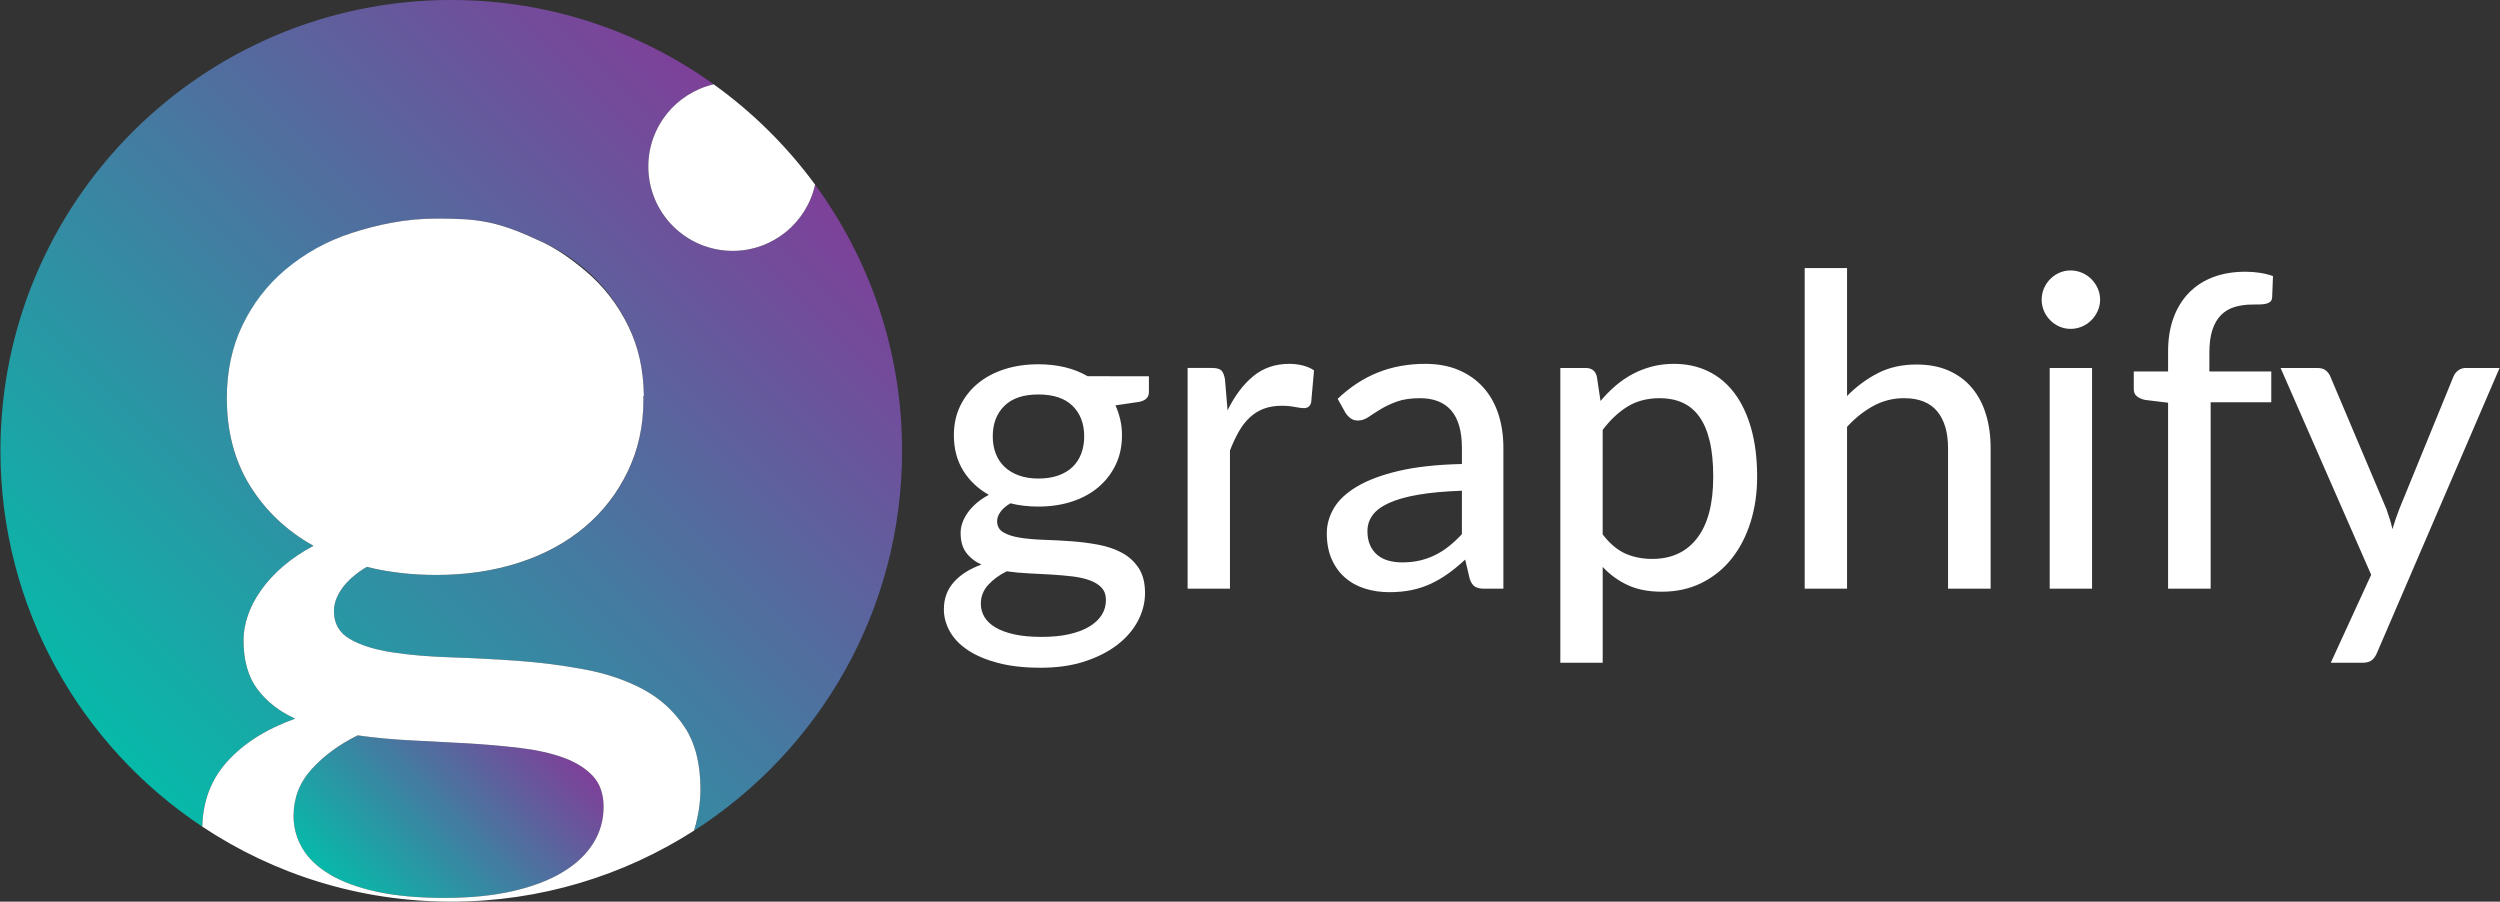 <?xml version="1.0" encoding="utf-8"?>
<!-- Generator: Adobe Illustrator 15.0.0, SVG Export Plug-In . SVG Version: 6.00 Build 0)  -->
<!DOCTYPE svg PUBLIC "-//W3C//DTD SVG 1.1//EN" "http://www.w3.org/Graphics/SVG/1.1/DTD/svg11.dtd">
<svg version="1.1" id="Ebene_1" xmlns="http://www.w3.org/2000/svg" xmlns:xlink="http://www.w3.org/1999/xlink" x="0px" y="0px"
	 width="183px" height="66px" viewBox="0 0 183 66" enable-background="new 0 0 183 66" xml:space="preserve">
<rect x="0" y="0" width="183" height="66" fill="#333333" stroke="none"/>
<g>
	<linearGradient id="SVGID_1_" gradientUnits="userSpaceOnUse" x1="9.698" y1="56.33" x2="56.088" y2="9.94">
		<stop  offset="0" style="stop-color:#07B9A9"/>
		<stop  offset="1" style="stop-color:#7E4099"/>
	</linearGradient>
	<path fill="url(#SVGID_1_)" d="M59.664,13.516c-0.609,2.771-3.076,4.848-6.03,4.848c-3.411,0-6.175-2.766-6.175-6.176
		c0-2.931,2.044-5.381,4.784-6.014C46.831,2.292,40.202,0,33.032,0c-18.229,0-33,14.771-33,33c0,11.491,5.872,21.602,14.775,27.51
		c0.043-1.848,0.632-3.432,1.796-4.734c1.208-1.352,2.875-2.408,5.002-3.17c-1.156-0.525-2.075-1.242-2.758-2.146
		c-0.683-0.906-1.023-2.109-1.023-3.604c0-0.58,0.104-1.178,0.315-1.795c0.208-0.617,0.532-1.234,0.966-1.852
		c0.434-0.615,0.97-1.201,1.615-1.754c0.643-0.551,1.385-1.049,2.226-1.496c-1.97-1.104-3.519-2.568-4.649-4.395
		c-1.13-1.823-1.694-3.958-1.694-6.401c0-1.971,0.381-3.743,1.143-5.32c0.761-1.575,1.817-2.927,3.17-4.057
		c1.353-1.13,2.968-2.136,4.847-2.74C27.64,16.443,29.696,16,31.93,16h0.111h0.002c2.903,0,4.326,0.163,7.246,1.52
		c1.334,0.555,2.517,1.33,3.545,2.189c1.353,1.13,2.411,2.586,3.172,4.161c0.724,1.496,1.091,3.13,1.128,5.13h-0.051
		c0.002,0,0.017,0.129,0.017,0.232c0,1.971-0.383,3.714-1.143,5.304c-0.764,1.592-1.813,2.929-3.153,4.06
		c-1.339,1.127-2.935,1.988-4.786,2.592c-1.854,0.605-3.881,0.903-6.088,0.903c-1.813,0-3.509-0.2-5.083-0.593
		c-0.788,0.473-1.385,0.989-1.793,1.554c-0.407,0.568-0.609,1.124-0.609,1.675c0,0.92,0.385,1.602,1.162,2.047
		c0.775,0.449,1.786,0.77,3.032,0.967c1.249,0.197,2.679,0.32,4.296,0.375c1.614,0.051,3.255,0.137,4.923,0.254
		c1.668,0.119,3.311,0.33,4.926,0.633c1.615,0.301,3.047,0.787,4.294,1.457c1.247,0.668,2.259,1.59,3.034,2.758
		s1.162,2.686,1.162,4.549c0,1.031-0.17,2.043-0.472,3.037C59.958,54.939,66.032,44.684,66.032,33
		C66.032,25.709,63.665,18.976,59.664,13.516z"/>
	<linearGradient id="SVGID_2_" gradientUnits="userSpaceOnUse" x1="26.032" y1="66.198" x2="39.413" y2="52.817">
		<stop  offset="0" style="stop-color:#07B9A9"/>
		<stop  offset="1" style="stop-color:#7E4099"/>
	</linearGradient>
	<path fill="url(#SVGID_2_)" d="M41.248,55.461c-0.907-0.328-1.964-0.564-3.172-0.709s-2.475-0.256-3.801-0.336
		c-1.328-0.076-2.687-0.148-4.079-0.215s-2.732-0.189-4.019-0.373c-1.366,0.682-2.488,1.51-3.369,2.48s-1.319,2.115-1.319,3.428
		c0,0.84,0.217,1.629,0.649,2.365c0.434,0.734,1.104,1.371,2.011,1.91c0.904,0.537,2.046,0.959,3.428,1.262
		c1.379,0.299,3.026,0.453,4.943,0.453c1.891,0,3.56-0.166,5.004-0.492c1.445-0.332,2.66-0.789,3.645-1.381
		c0.985-0.592,1.733-1.293,2.245-2.109c0.513-0.813,0.771-1.705,0.771-2.678c0-0.945-0.264-1.701-0.789-2.264
		C42.869,56.238,42.154,55.791,41.248,55.461z"/>
</g>
<path fill="#FFFFFF" d="M47.458,12.187c0,3.411,2.764,6.176,6.175,6.176c2.954,0,5.421-2.076,6.03-4.848
	c-2.069-2.823-4.577-5.301-7.421-7.342C49.502,6.806,47.458,9.256,47.458,12.187z"/>
<path fill="#FFFFFF" d="M50.112,53.217c-0.774-1.168-1.787-2.09-3.034-2.758c-1.247-0.67-2.679-1.156-4.294-1.457
	c-1.615-0.303-3.257-0.514-4.926-0.633c-1.668-0.117-3.309-0.203-4.923-0.254c-1.617-0.055-3.047-0.178-4.296-0.375
	c-1.247-0.197-2.257-0.518-3.032-0.967c-0.776-0.445-1.162-1.127-1.162-2.047c0-0.551,0.202-1.107,0.609-1.676
	c0.408-0.564,1.006-1.082,1.793-1.555c1.574,0.393,3.271,0.592,5.083,0.592c2.207,0,4.234-0.303,6.088-0.908
	c1.851-0.604,3.447-1.473,4.786-2.6c1.34-1.131,2.389-2.486,3.153-4.078c0.759-1.589,1.143-3.299,1.143-5.27
	c0-0.104-0.015-0.232-0.017-0.232h0.051c-0.037-2-0.404-3.599-1.128-5.095c-0.762-1.575-1.819-2.962-3.172-4.092
	c-1.028-0.859-2.211-1.721-3.545-2.276C36.369,16.18,34.945,16,32.042,16h-0.002H31.93c-2.234,0-4.29,0.443-6.166,1.047
	c-1.879,0.604-3.494,1.54-4.847,2.67s-2.409,2.517-3.17,4.092c-0.762,1.577-1.143,3.366-1.143,5.337c0,2.442,0.564,4.587,1.694,6.41
	c1.13,1.826,2.679,3.296,4.649,4.399c-0.841,0.447-1.583,0.946-2.226,1.497c-0.645,0.553-1.181,1.14-1.615,1.755
	c-0.434,0.617-0.757,1.234-0.966,1.852c-0.211,0.617-0.315,1.217-0.315,1.797c0,1.494,0.34,2.697,1.023,3.604
	c0.683,0.904,1.602,1.621,2.758,2.146c-2.128,0.762-3.794,1.818-5.002,3.17c-1.164,1.303-1.752,2.887-1.796,4.734
	C20.03,63.977,26.293,66,33.032,66c6.545,0,12.639-1.912,17.769-5.197c0.302-0.994,0.472-2.006,0.472-3.037
	C51.273,55.902,50.886,54.385,50.112,53.217z M43.414,61.744c-0.512,0.816-1.26,1.518-2.245,2.109
	c-0.984,0.592-2.2,1.049-3.645,1.381c-1.445,0.326-3.113,0.492-5.004,0.492c-1.917,0-3.564-0.154-4.943-0.453
	c-1.381-0.303-2.523-0.725-3.428-1.262c-0.907-0.539-1.577-1.176-2.011-1.91c-0.432-0.736-0.649-1.525-0.649-2.365
	c0-1.313,0.438-2.457,1.319-3.428s2.002-1.799,3.369-2.48c1.287,0.184,2.627,0.307,4.019,0.373s2.751,0.139,4.079,0.215
	c1.326,0.08,2.592,0.191,3.801,0.336s2.266,0.381,3.172,0.709c0.906,0.33,1.621,0.777,2.147,1.342
	c0.525,0.563,0.789,1.318,0.789,2.264C44.184,60.039,43.927,60.932,43.414,61.744z"/>
<g>
	<defs>
		<rect id="SVGID_3_" x="69.093" y="19.622" width="113.875" height="29.256"/>
	</defs>
	<clipPath id="SVGID_4_">
		<use xlink:href="#SVGID_3_"  overflow="visible"/>
	</clipPath>
	<path clip-path="url(#SVGID_4_)" fill="#FFFFFF" d="M180.487,26.936c-0.202,0-0.382,0.059-0.541,0.175
		c-0.159,0.117-0.276,0.265-0.35,0.446l-3.959,9.683c-0.096,0.244-0.187,0.49-0.271,0.739c-0.085,0.249-0.165,0.501-0.239,0.755
		c-0.053-0.243-0.118-0.49-0.197-0.739c-0.08-0.249-0.162-0.495-0.247-0.738l-4.103-9.699c-0.063-0.159-0.17-0.303-0.317-0.431
		c-0.149-0.127-0.355-0.19-0.62-0.19h-2.703l6.63,15.137l-2.957,6.44h2.305c0.308,0,0.541-0.064,0.7-0.191s0.286-0.308,0.381-0.541
		l8.969-20.845H180.487z M161.82,43.091V29.448h4.437V27.19h-4.531v-1.368c0-0.667,0.074-1.226,0.222-1.677
		c0.149-0.45,0.361-0.813,0.636-1.089c0.276-0.276,0.61-0.473,1.002-0.588c0.393-0.117,0.827-0.176,1.305-0.176
		c0.201,0,0.389-0.003,0.563-0.008c0.175-0.006,0.324-0.023,0.446-0.056c0.121-0.032,0.219-0.082,0.294-0.151
		c0.074-0.068,0.116-0.172,0.127-0.31l0.063-1.559c-0.614-0.212-1.287-0.317-2.02-0.317c-0.869,0-1.651,0.13-2.345,0.389
		c-0.694,0.26-1.288,0.643-1.781,1.146c-0.493,0.504-0.872,1.115-1.137,1.837c-0.265,0.721-0.397,1.542-0.397,2.464v1.463h-2.512
		v1.288c0,0.233,0.076,0.411,0.23,0.532c0.153,0.122,0.352,0.21,0.596,0.263l1.686,0.206v13.611H161.82z M153.552,21.108
		c-0.116-0.26-0.272-0.487-0.469-0.684c-0.195-0.196-0.427-0.35-0.69-0.461c-0.267-0.111-0.541-0.167-0.827-0.167
		s-0.557,0.056-0.811,0.167c-0.256,0.111-0.48,0.265-0.676,0.461c-0.197,0.196-0.351,0.424-0.462,0.684
		c-0.11,0.26-0.167,0.538-0.167,0.835c0,0.286,0.057,0.559,0.167,0.819c0.111,0.26,0.265,0.486,0.462,0.683
		c0.195,0.197,0.42,0.351,0.676,0.462c0.254,0.111,0.524,0.166,0.811,0.166s0.561-0.055,0.827-0.166
		c0.264-0.111,0.495-0.265,0.69-0.462c0.196-0.196,0.353-0.423,0.469-0.683c0.117-0.261,0.176-0.533,0.176-0.819
		C153.728,21.646,153.669,21.368,153.552,21.108 M150.038,43.091h3.1V26.937h-3.1V43.091z M135.204,19.621h-3.101v23.47h3.101
		V31.244c0.594-0.646,1.237-1.157,1.932-1.534c0.695-0.376,1.439-0.563,2.234-0.563c1.092,0,1.902,0.32,2.432,0.961
		c0.531,0.642,0.795,1.54,0.795,2.696v10.287h3.117V32.804c0-0.912-0.117-1.744-0.35-2.497c-0.232-0.752-0.578-1.396-1.033-1.933
		c-0.455-0.534-1.021-0.95-1.693-1.248c-0.674-0.296-1.455-0.444-2.346-0.444c-1.07,0-2.017,0.212-2.838,0.636
		c-0.822,0.424-1.572,0.981-2.25,1.67V19.621z M116.888,27.557c-0.106-0.414-0.377-0.621-0.812-0.621h-1.86v21.577h3.101V41.5
		c0.541,0.572,1.155,1.018,1.845,1.335c0.689,0.318,1.516,0.478,2.48,0.478c1.08,0,2.054-0.214,2.918-0.645
		c0.863-0.429,1.595-1.02,2.193-1.771c0.6-0.753,1.061-1.641,1.383-2.664c0.324-1.022,0.486-2.133,0.486-3.331
		c0-1.335-0.146-2.517-0.438-3.545c-0.292-1.028-0.702-1.892-1.232-2.592c-0.529-0.7-1.169-1.23-1.916-1.59
		c-0.748-0.36-1.582-0.541-2.504-0.541c-0.572,0-1.111,0.066-1.613,0.198c-0.504,0.134-0.979,0.318-1.424,0.558
		c-0.445,0.237-0.861,0.523-1.248,0.857c-0.388,0.334-0.75,0.703-1.09,1.105L116.888,27.557z M117.316,31.468
		c0.562-0.742,1.174-1.314,1.837-1.718c0.662-0.402,1.443-0.604,2.346-0.604c0.614,0,1.166,0.108,1.653,0.326
		c0.487,0.217,0.897,0.556,1.231,1.017s0.588,1.055,0.764,1.781c0.175,0.726,0.262,1.603,0.262,2.631
		c0,1.962-0.389,3.453-1.168,4.476c-0.779,1.023-1.879,1.535-3.299,1.535c-0.732,0-1.393-0.133-1.98-0.397
		c-0.588-0.266-1.137-0.731-1.646-1.399V31.468z M98.476,30.195c0.095,0.159,0.22,0.297,0.374,0.413
		c0.153,0.117,0.336,0.175,0.548,0.175c0.266,0,0.521-0.084,0.771-0.254c0.248-0.17,0.541-0.357,0.875-0.564
		c0.334-0.206,0.73-0.395,1.191-0.564c0.461-0.169,1.031-0.254,1.71-0.254c1.006,0,1.771,0.302,2.289,0.906
		c0.519,0.604,0.778,1.516,0.778,2.734v1.177c-1.834,0.043-3.379,0.212-4.635,0.509s-2.272,0.679-3.052,1.145
		c-0.78,0.466-1.341,0.994-1.687,1.582c-0.344,0.588-0.516,1.2-0.516,1.836c0,0.722,0.119,1.353,0.357,1.893
		c0.238,0.541,0.564,0.991,0.979,1.352c0.412,0.36,0.897,0.628,1.455,0.803c0.555,0.176,1.152,0.263,1.789,0.263
		c0.604,0,1.154-0.054,1.652-0.159c0.498-0.106,0.967-0.262,1.406-0.469c0.441-0.206,0.861-0.455,1.265-0.747
		s0.812-0.628,1.226-1.011l0.334,1.415c0.094,0.276,0.222,0.465,0.381,0.565c0.158,0.101,0.392,0.151,0.699,0.151h1.383V32.787
		c0-0.912-0.125-1.744-0.373-2.497c-0.25-0.752-0.617-1.398-1.105-1.938c-0.486-0.541-1.086-0.962-1.796-1.265
		c-0.711-0.303-1.526-0.453-2.449-0.453c-1.261,0-2.419,0.213-3.474,0.636c-1.055,0.424-2.033,1.065-2.934,1.924L98.476,30.195z
		 M107.013,39.1c-0.307,0.329-0.619,0.62-0.938,0.874c-0.318,0.255-0.652,0.47-1.002,0.644c-0.349,0.175-0.723,0.311-1.121,0.406
		c-0.396,0.095-0.834,0.143-1.311,0.143c-0.361,0-0.695-0.042-1.002-0.127c-0.309-0.085-0.575-0.22-0.803-0.405
		c-0.229-0.186-0.408-0.425-0.541-0.716c-0.133-0.292-0.199-0.639-0.199-1.042c0-0.423,0.121-0.808,0.365-1.151
		c0.244-0.345,0.643-0.645,1.193-0.899c0.551-0.254,1.266-0.458,2.146-0.611c0.879-0.153,1.951-0.252,3.211-0.295V39.1z
		 M89.667,27.763c-0.054-0.308-0.141-0.522-0.263-0.645c-0.122-0.121-0.353-0.183-0.69-0.183h-1.781v16.155h3.1V32.978
		c0.202-0.52,0.419-0.983,0.652-1.391c0.232-0.408,0.501-0.753,0.803-1.033c0.303-0.281,0.645-0.493,1.025-0.637
		c0.382-0.143,0.822-0.215,1.32-0.215c0.34,0,0.657,0.029,0.953,0.088c0.297,0.059,0.52,0.087,0.668,0.087
		c0.276,0,0.451-0.143,0.525-0.429l0.207-2.338c-0.234-0.159-0.508-0.278-0.819-0.356c-0.313-0.08-0.644-0.12-0.993-0.12
		c-1.029,0-1.908,0.302-2.64,0.906s-1.356,1.437-1.877,2.496L89.667,27.763z M79.618,27.54c-1.007-0.583-2.21-0.875-3.609-0.875
		c-0.901,0-1.731,0.122-2.488,0.366c-0.758,0.244-1.41,0.594-1.956,1.049c-0.546,0.456-0.973,1.002-1.28,1.639
		c-0.308,0.636-0.461,1.351-0.461,2.146c0,0.986,0.228,1.849,0.684,2.584c0.455,0.737,1.081,1.328,1.876,1.773
		c-0.34,0.18-0.639,0.382-0.899,0.604c-0.259,0.224-0.477,0.459-0.652,0.708c-0.174,0.249-0.304,0.498-0.389,0.747
		s-0.127,0.491-0.127,0.725c0,0.604,0.137,1.089,0.413,1.453c0.276,0.366,0.647,0.655,1.113,0.867
		c-0.858,0.309-1.532,0.734-2.019,1.28c-0.488,0.546-0.732,1.211-0.732,1.995c0,0.562,0.146,1.103,0.438,1.622
		c0.291,0.519,0.731,0.975,1.319,1.368c0.589,0.392,1.325,0.703,2.21,0.938c0.885,0.233,1.927,0.349,3.125,0.349
		c1.198,0,2.268-0.152,3.212-0.461c0.942-0.307,1.743-0.715,2.401-1.224c0.656-0.509,1.158-1.092,1.502-1.749
		s0.517-1.336,0.517-2.035c0-0.753-0.157-1.365-0.47-1.837c-0.313-0.471-0.721-0.842-1.225-1.113
		c-0.503-0.27-1.08-0.466-1.732-0.588s-1.314-0.207-1.987-0.254c-0.673-0.048-1.336-0.082-1.988-0.104
		c-0.652-0.021-1.229-0.071-1.733-0.151c-0.503-0.079-0.911-0.209-1.224-0.389c-0.313-0.181-0.469-0.456-0.469-0.827
		c0-0.223,0.082-0.448,0.246-0.676c0.165-0.229,0.406-0.438,0.724-0.628c0.636,0.158,1.32,0.238,2.051,0.238
		c0.89,0,1.709-0.122,2.456-0.365c0.748-0.244,1.392-0.595,1.932-1.05c0.541-0.456,0.965-1.005,1.271-1.646
		c0.309-0.641,0.461-1.36,0.461-2.155c0-0.401-0.041-0.787-0.127-1.151c-0.084-0.366-0.201-0.714-0.35-1.042l1.734-0.255
		c0.477-0.096,0.715-0.334,0.715-0.716v-1.16H79.618z M80.645,45.015c-0.207,0.328-0.509,0.611-0.907,0.85
		c-0.397,0.239-0.887,0.424-1.47,0.558c-0.583,0.132-1.256,0.198-2.02,0.198c-0.773,0-1.439-0.061-1.995-0.183
		c-0.557-0.122-1.018-0.292-1.383-0.509c-0.366-0.217-0.636-0.476-0.811-0.771c-0.175-0.297-0.263-0.615-0.263-0.954
		c0-0.529,0.178-0.99,0.533-1.383c0.355-0.392,0.808-0.726,1.36-1.002c0.519,0.074,1.059,0.125,1.621,0.151
		c0.562,0.025,1.111,0.056,1.646,0.087c0.535,0.032,1.047,0.077,1.534,0.135c0.488,0.059,0.915,0.154,1.28,0.287
		c0.366,0.132,0.655,0.312,0.866,0.54c0.213,0.228,0.318,0.533,0.318,0.915C80.954,44.325,80.851,44.686,80.645,45.015
		 M74.57,34.799c-0.419-0.154-0.769-0.366-1.049-0.637c-0.281-0.27-0.493-0.594-0.636-0.97c-0.144-0.376-0.215-0.792-0.215-1.248
		c0-0.933,0.283-1.677,0.851-2.234c0.567-0.557,1.396-0.835,2.488-0.835c1.102,0,1.937,0.278,2.504,0.835
		c0.567,0.558,0.851,1.302,0.851,2.234c0,0.456-0.072,0.874-0.215,1.256s-0.355,0.708-0.636,0.979
		c-0.281,0.27-0.631,0.479-1.049,0.628c-0.419,0.148-0.904,0.223-1.455,0.223C75.468,35.029,74.989,34.952,74.57,34.799"/>
</g>
</svg>
